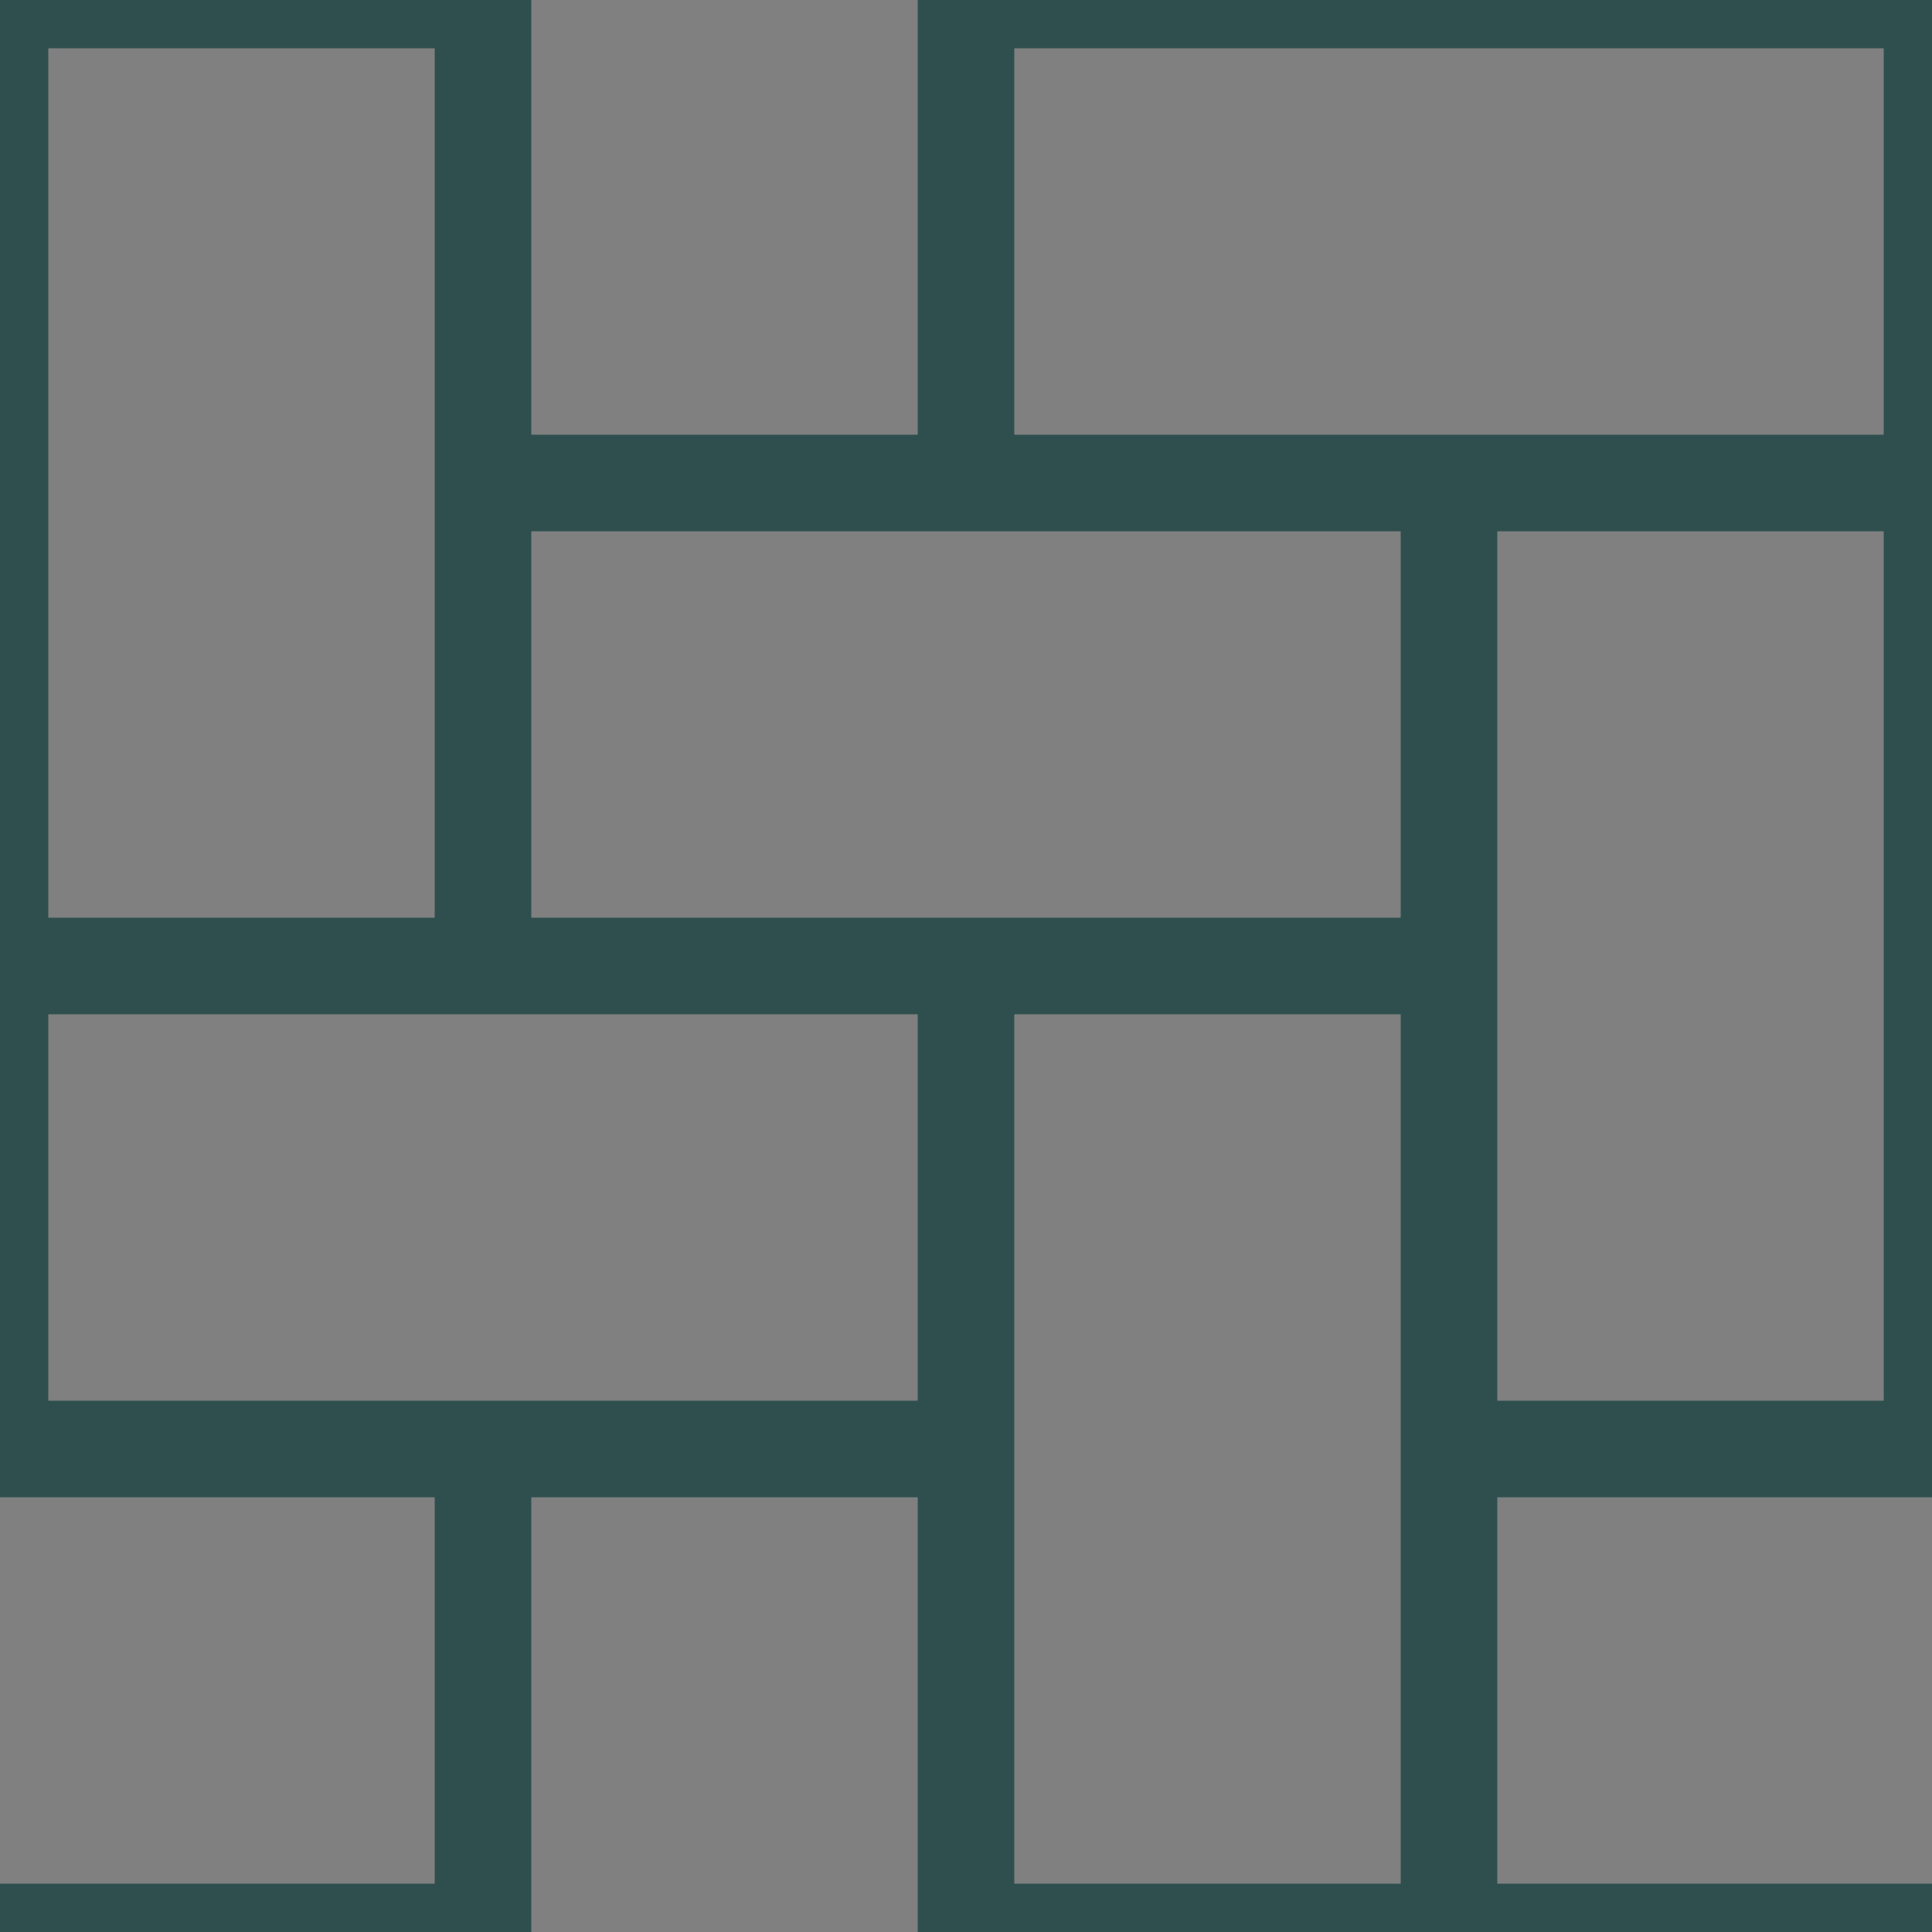 <svg version="1.1" viewBox="0 0 40 40" xmlns="http://www.w3.org/2000/svg" standalone="yes">
	<rect width="40" height="40" style="fill:darkslategray" />
	<rect x="1" y="1" width="8" height="18" style="fill:gray" />
	<rect x="11" y="0" width="8" height="9" style="fill:gray" />
	<rect x="21" y="1" width="18" height="8" style="fill:gray" />
	<rect x="11" y="11" width="18" height="8" style="fill:gray" />
	<rect x="1" y="21" width="18" height="8" style="fill:gray" />
	<rect x="31" y="11" width="8" height="18" style="fill:gray" />
	<rect x="21" y="21" width="8" height="18" style="fill:gray" />
	<rect x="31" y="31" width="9" height="8" style="fill:gray" />
	<rect x="11" y="31" width="8" height="9" style="fill:gray" />
	<rect x="0" y="31" width="9" height="8" style="fill:gray" />
</svg>
